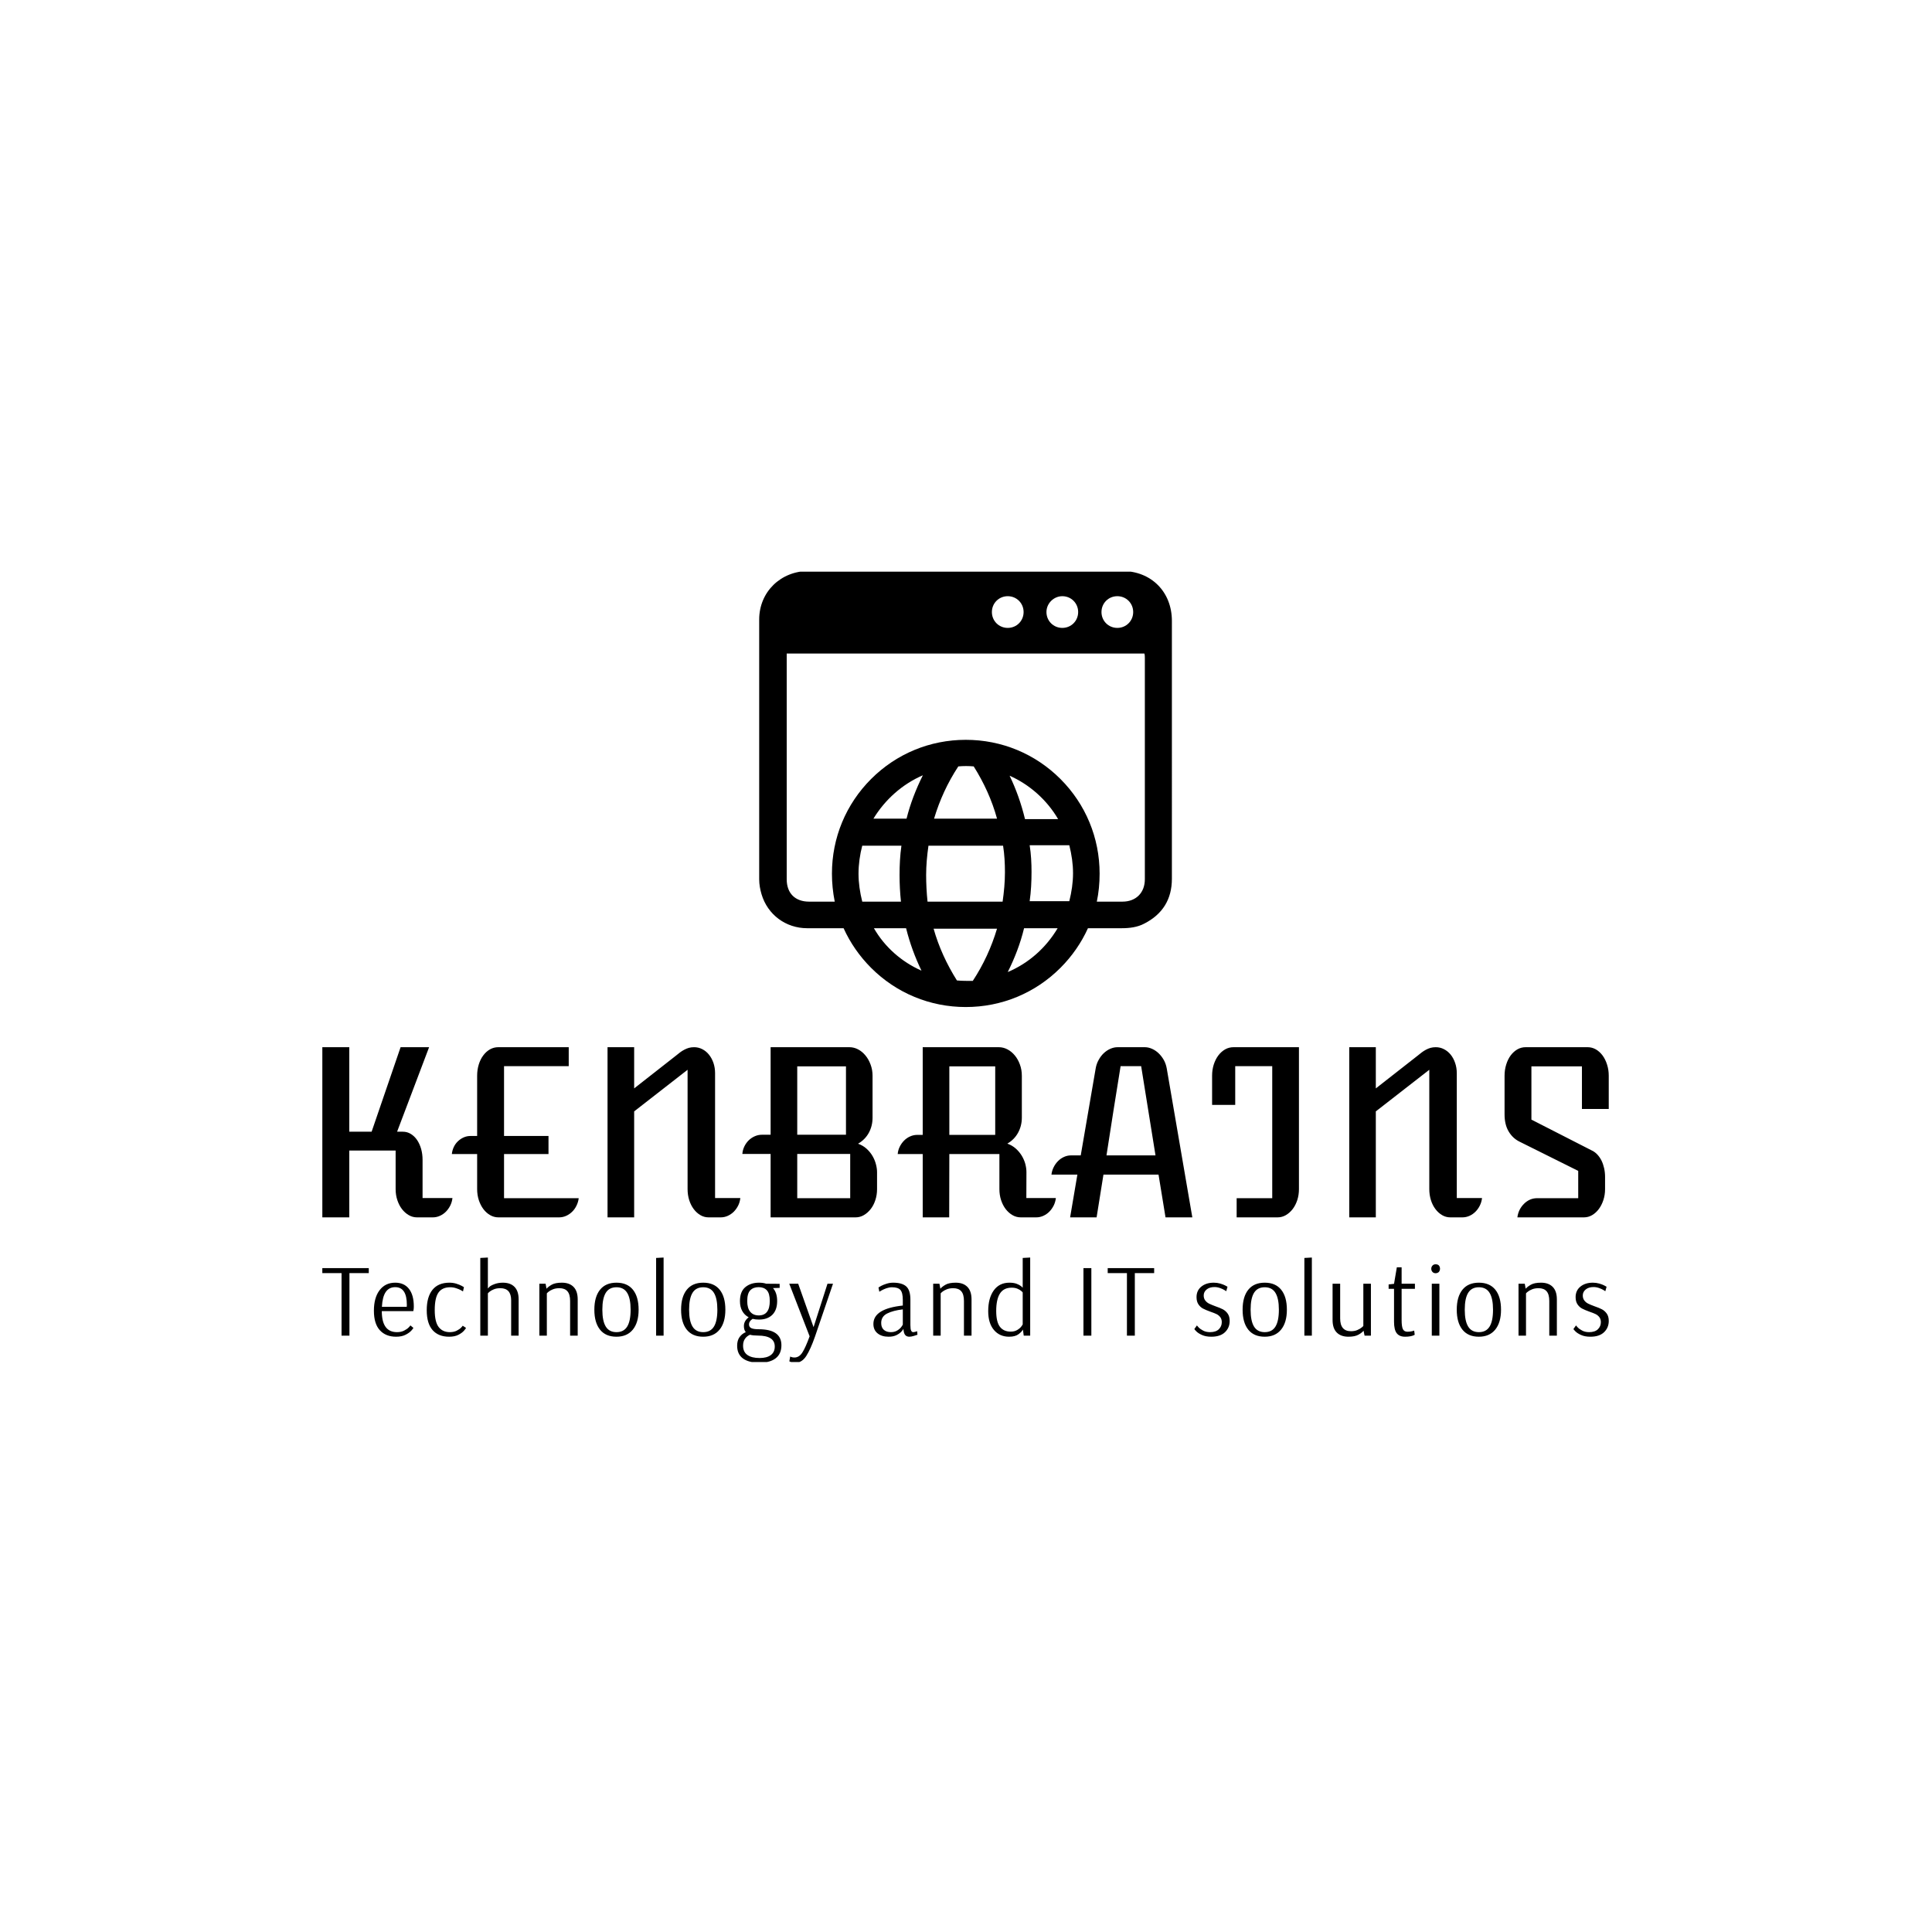 <svg xmlns="http://www.w3.org/2000/svg" version="1.1" xmlns:xlink="http://www.w3.org/1999/xlink" xmlns:svgjs="http://svgjs.dev/svgjs" width="1500" height="1500" viewBox="0 0 1500 1500"><rect width="1500" height="1500" fill="#ffffff"></rect><g transform="matrix(0.667,0,0,0.667,249.394,443.845)"><svg viewBox="0 0 396 243" data-background-color="#ffffff" preserveAspectRatio="xMidYMid meet" height="920" width="1500" xmlns="http://www.w3.org/2000/svg" xmlns:xlink="http://www.w3.org/1999/xlink"><g id="tight-bounds" transform="matrix(1,0,0,1,0.24,-0.203)"><svg viewBox="0 0 395.52 243.405" height="243.405" width="395.52"><g><svg viewBox="0 0 395.52 243.405" height="243.405" width="395.52"><g><svg viewBox="0 0 395.52 243.405" height="243.405" width="395.52"><g><svg viewBox="0 0 395.52 243.405" height="243.405" width="395.52"><g transform="matrix(1,0,0,1,0,146.405)"><svg viewBox="0 0 395.52 97" height="97" width="395.52"><g id="textblocktransform"><svg viewBox="0 0 395.52 97" height="97" width="395.52" id="textblock"><g><svg viewBox="0 0 395.52 52.317" height="52.317" width="395.52"><g transform="matrix(1,0,0,1,0,0)"><svg width="395.52" viewBox="5.37 -37.01 279.79 37.01" height="52.317" data-palette-color="#0e5ddd"><path d="M5.37 0L5.37-37.01 11.23-37.01 11.23-18.63 16.09-18.63 22.39-37.01 28.59-37.01 21.63-18.63 22.88-18.63Q23.83-18.63 24.62-18.14 25.42-17.65 25.98-16.82 26.54-15.99 26.86-14.88 27.17-13.77 27.17-12.5L27.17-12.5 27.17-4.2 33.67-4.2Q33.57-3.32 33.19-2.56 32.81-1.81 32.24-1.23 31.67-0.66 30.93-0.33 30.2 0 29.39 0L29.39 0 25.95 0Q25 0 24.16-0.49 23.32-0.98 22.68-1.81 22.05-2.64 21.68-3.76 21.31-4.88 21.31-6.15L21.31-6.15 21.31-14.53 11.23-14.53 11.23 0 5.37 0ZM39.04-6.15L39.04-13.77 33.54-13.77Q33.62-14.58 33.96-15.3 34.3-16.02 34.85-16.54 35.4-17.07 36.09-17.38 36.79-17.7 37.57-17.7L37.57-17.7 39.04-17.7 39.04-30.81Q39.04-32.1 39.39-33.24 39.74-34.38 40.37-35.22 40.99-36.06 41.83-36.54 42.67-37.01 43.63-37.01L43.63-37.01 58.96-37.01 58.96-32.89 44.89-32.89 44.89-17.7 54.56-17.7 54.56-13.77 44.89-13.77 44.89-4.17 61.13-4.17Q61.03-3.32 60.65-2.55 60.28-1.78 59.7-1.22 59.13-0.66 58.4-0.33 57.66 0 56.86 0L56.86 0 43.67 0Q42.7 0 41.86-0.49 41.01-0.98 40.39-1.81 39.77-2.64 39.4-3.76 39.04-4.88 39.04-6.15L39.04-6.15ZM67.4 0L67.4-37.01 73.19-37.01 73.19-28.05 82.29-35.18Q82.73-35.55 83.17-35.88 83.61-36.21 84.09-36.46 84.57-36.72 85.09-36.87 85.62-37.01 86.23-37.01L86.23-37.01Q87.18-37.01 88.01-36.58 88.84-36.16 89.46-35.39 90.08-34.62 90.44-33.58 90.79-32.54 90.79-31.35L90.79-31.35 90.79-4.2 96.28-4.2Q96.19-3.32 95.81-2.56 95.43-1.81 94.86-1.23 94.28-0.66 93.55-0.33 92.82 0 92.01 0L92.01 0 89.37 0Q88.42 0 87.59-0.49 86.76-0.98 86.14-1.81 85.52-2.64 85.16-3.76 84.81-4.88 84.81-6.15L84.81-6.15 84.81-32.1 73.19-23.05 73.19 0 67.4 0ZM102.87 0L102.87-13.79 96.72-13.79Q96.79-14.67 97.16-15.43 97.53-16.19 98.1-16.75 98.67-17.31 99.42-17.64 100.16-17.97 100.99-17.97L100.99-17.97 102.87-17.97 102.87-37.01 120.01-37.01Q120.99-37.01 121.89-36.54 122.8-36.06 123.49-35.22 124.19-34.38 124.61-33.24 125.04-32.1 125.04-30.81L125.04-30.81 125.04-21.68Q125.04-19.9 124.24-18.41 123.43-16.92 121.89-16.02L121.89-16.02Q122.97-15.63 123.75-14.92 124.53-14.21 125.03-13.35 125.53-12.5 125.77-11.57 126.02-10.64 126.02-9.81L126.02-9.81 126.02-6.15Q126.02-4.88 125.65-3.76 125.29-2.64 124.64-1.81 123.99-0.98 123.15-0.49 122.31 0 121.35 0L121.35 0 102.87 0ZM108.66-17.97L119.26-17.97 119.26-32.84 108.66-32.84 108.66-17.97ZM108.66-4.17L120.18-4.17 120.18-13.79 108.66-13.79 108.66-4.17ZM135.95 0L135.95-13.77 130.51-13.77Q130.58-14.62 130.96-15.38 131.34-16.14 131.91-16.71 132.49-17.29 133.22-17.61 133.95-17.94 134.78-17.94L134.78-17.94 135.95-17.94 135.95-37.01 152.5-37.01Q153.48-37.01 154.38-36.54 155.29-36.06 155.98-35.22 156.68-34.38 157.09-33.24 157.51-32.1 157.51-30.81L157.51-30.81 157.51-21.7Q157.51-19.92 156.7-18.43 155.9-16.94 154.36-16.04L154.36-16.04Q155.43-15.65 156.22-14.94 157-14.23 157.51-13.38 158.02-12.52 158.27-11.6 158.51-10.67 158.51-9.84L158.51-9.84 158.49-4.2 164.91-4.2Q164.81-3.32 164.43-2.56 164.05-1.81 163.48-1.23 162.91-0.66 162.17-0.33 161.44 0 160.63 0L160.63 0 157.27 0Q156.31 0 155.47-0.49 154.63-0.98 153.99-1.81 153.36-2.64 152.99-3.76 152.63-4.88 152.63-6.15L152.63-6.15 152.63-13.77 141.74-13.77 141.71 0 135.95 0ZM141.74-17.94L151.72-17.94 151.72-32.84 141.74-32.84 141.74-17.94ZM168.01 0L169.59-9.3 163.95-9.3Q164.05-10.16 164.43-10.91 164.81-11.67 165.38-12.24 165.95-12.82 166.69-13.15 167.42-13.48 168.22-13.48L168.22-13.48 170.32-13.48 173.57-32.4Q173.74-33.4 174.22-34.25 174.69-35.11 175.34-35.72 175.99-36.33 176.77-36.67 177.55-37.01 178.33-37.01L178.33-37.01 184.26-37.01Q185.02-37.01 185.8-36.67 186.58-36.33 187.24-35.71 187.9-35.08 188.38-34.24 188.85-33.4 189.03-32.37L189.03-32.37 194.59 0 188.76 0 187.24-9.3 175.26-9.3 173.77 0 168.01 0ZM175.92-13.48L186.58-13.48 183.46-32.89 178.99-32.89Q178.21-28.15 177.45-23.28 176.7-18.41 175.92-13.48L175.92-13.48ZM204.23 0L204.23-4.17 211.97-4.17 211.97-32.89 203.92-32.89 203.92-24.46 198.89-24.46 198.89-30.81Q198.89-32.1 199.25-33.24 199.62-34.38 200.25-35.22 200.89-36.06 201.73-36.54 202.57-37.01 203.55-37.01L203.55-37.01 217.78-37.01 217.78-6.15Q217.78-4.88 217.42-3.76 217.05-2.64 216.42-1.81 215.78-0.98 214.94-0.49 214.1 0 213.14 0L213.14 0 204.23 0ZM228.72 0L228.72-37.01 234.5-37.01 234.5-28.05 243.61-35.18Q244.05-35.55 244.49-35.88 244.93-36.21 245.4-36.46 245.88-36.72 246.41-36.87 246.93-37.01 247.54-37.01L247.54-37.01Q248.49-37.01 249.32-36.58 250.15-36.16 250.78-35.39 251.4-34.62 251.75-33.58 252.11-32.54 252.11-31.35L252.11-31.35 252.11-4.2 257.6-4.2Q257.5-3.32 257.12-2.56 256.75-1.81 256.17-1.23 255.6-0.66 254.87-0.33 254.13 0 253.33 0L253.33 0 250.69 0Q249.74 0 248.91-0.49 248.08-0.98 247.46-1.81 246.83-2.64 246.48-3.76 246.13-4.88 246.13-6.15L246.13-6.15 246.13-32.1 234.5-23.05 234.5 0 228.72 0ZM265.29 0L265.29 0Q265.39-0.85 265.76-1.61 266.14-2.37 266.72-2.94 267.29-3.52 268.02-3.85 268.75-4.17 269.56-4.17L269.56-4.17 278.52-4.17 278.52-10.11 265.73-16.48Q264.26-17.21 263.38-18.7 262.5-20.19 262.5-22.41L262.5-22.41 262.5-30.81Q262.5-32.1 262.86-33.24 263.21-34.38 263.83-35.22 264.46-36.06 265.29-36.54 266.12-37.01 267.07-37.01L267.07-37.01 280.57-37.01Q281.52-37.01 282.35-36.54 283.18-36.06 283.81-35.22 284.43-34.38 284.79-33.24 285.16-32.1 285.16-30.81L285.16-30.81 285.16-23.58 279.33-23.58 279.33-32.84 268.34-32.84 268.34-21.26 281.57-14.5Q282.21-14.18 282.72-13.62 283.23-13.06 283.6-12.32 283.96-11.57 284.16-10.67 284.36-9.77 284.36-8.79L284.36-8.79 284.36-6.15Q284.36-4.88 283.99-3.76 283.62-2.64 283-1.81 282.38-0.98 281.55-0.49 280.72 0 279.77 0L279.77 0 265.29 0Z" opacity="1" transform="matrix(1,0,0,1,0,0)" fill="#000000" class="wordmark-text-0" data-fill-palette-color="primary" id="text-0"></path></svg></g></svg></g><g transform="matrix(1,0,0,1,0,64.668)"><svg viewBox="0 0 395.52 32.332" height="32.332" width="395.52"><g transform="matrix(1,0,0,1,0,0)"><svg width="395.52" viewBox="0.35 -37.6 618.99 50.6" height="32.332" data-palette-color="#0e5ddd"><path d="M13.4 0L9.6 0 9.6-30.1 0.35-30.1 0.35-32.5 22.7-32.5 22.7-30.1 13.4-30.1 13.4 0ZM35.87 0.5Q30.87 0.5 28.02-2.63 25.17-5.75 25.17-12L25.17-12Q25.17-18.3 27.92-21.9 30.67-25.5 35.42-25.5L35.42-25.5Q39.72-25.5 42.04-22.53 44.37-19.55 44.37-14.1L44.37-14.1Q44.37-13.15 44.27-12.55 44.17-11.95 44.12-11.8L44.12-11.8 28.97-11.8Q28.97-1.7 36.27-1.7L36.27-1.7Q38.27-1.7 39.69-2.43 41.12-3.15 41.92-3.98 42.72-4.8 42.72-4.95L42.72-4.95 44.17-3.75Q44.17-3.55 43.22-2.48 42.27-1.4 40.42-0.45 38.57 0.5 35.87 0.5L35.87 0.5ZM29.02-13.9L40.97-13.9 41.02-14.85Q41.02-23.35 35.42-23.35L35.42-23.35Q32.47-23.35 30.87-21.03 29.27-18.7 29.02-13.9L29.02-13.9ZM61.39 0.5Q56.19 0.5 53.39-2.7 50.59-5.9 50.59-12.25L50.59-12.25Q50.59-18.65 53.36-22.08 56.14-25.5 61.49-25.5L61.49-25.5Q63.24-25.5 64.79-25.03 66.34-24.55 67.41-23.98 68.49-23.4 68.49-23.35L68.49-23.35 68.04-21.3Q67.84-21.45 66.96-21.93 66.09-22.4 64.71-22.85 63.34-23.3 61.89-23.3L61.89-23.3Q58.04-23.3 56.24-20.75 54.44-18.2 54.44-12.3L54.44-12.3Q54.44-6.6 56.34-4.15 58.24-1.7 61.69-1.7L61.69-1.7Q63.64-1.7 65.01-2.4 66.39-3.1 67.14-3.88 67.89-4.65 67.89-4.8L67.89-4.8 69.49-3.75Q69.49-3.55 68.59-2.48 67.69-1.4 65.89-0.45 64.09 0.5 61.39 0.5L61.39 0.5ZM76.36 0L76.36-37.4 80.01-37.6 80.01-22.75 80.06-22.75Q80.06-22.75 80.68-23.43 81.31-24.1 83.16-24.8 85.01-25.5 87.21-25.5L87.21-25.5Q90.86-25.5 92.83-23.48 94.81-21.45 94.81-17.45L94.81-17.45 94.81 0 91.21 0 91.21-17Q91.21-22.85 86.01-22.85L86.01-22.85Q84.21-22.85 82.86-22.3 81.51-21.75 80.76-21.1 80.01-20.45 80.01-20.35L80.01-20.35 80.01 0 76.36 0ZM104.78 0L104.78-25 107.78-25 108.23-22.6Q109.03-23.55 110.73-24.53 112.43-25.5 115.63-25.5L115.63-25.5Q119.23-25.5 121.23-23.48 123.23-21.45 123.23-17.45L123.23-17.45 123.23 0 119.58 0 119.58-16.7Q119.58-19.9 118.28-21.38 116.98-22.85 114.43-22.85L114.43-22.85Q112.63-22.85 111.28-22.3 109.93-21.75 109.15-21.1 108.38-20.45 108.38-20.35L108.38-20.35 108.38 0 104.78 0ZM141.89 0.5Q136.69 0.5 133.97-2.9 131.24-6.3 131.24-12.5L131.24-12.5Q131.24-18.7 133.97-22.1 136.69-25.5 141.89-25.5L141.89-25.5Q147.09-25.5 149.82-22.1 152.54-18.7 152.54-12.5L152.54-12.5Q152.54-6.35 149.77-2.93 146.99 0.5 141.89 0.5L141.89 0.5ZM141.89-1.7Q145.39-1.7 147.04-4.38 148.69-7.05 148.69-12.5L148.69-12.5Q148.69-17.9 147.04-20.6 145.39-23.3 141.89-23.3L141.89-23.3Q138.39-23.3 136.74-20.63 135.09-17.95 135.09-12.5L135.09-12.5Q135.09-7.05 136.74-4.38 138.39-1.7 141.89-1.7L141.89-1.7ZM164.56 0L160.96 0 160.96-37.4 164.56-37.6 164.56 0ZM183.63 0.5Q178.43 0.5 175.71-2.9 172.98-6.3 172.98-12.5L172.98-12.5Q172.98-18.7 175.71-22.1 178.43-25.5 183.63-25.5L183.63-25.5Q188.83-25.5 191.56-22.1 194.28-18.7 194.28-12.5L194.28-12.5Q194.28-6.35 191.51-2.93 188.73 0.5 183.63 0.5L183.63 0.5ZM183.63-1.7Q187.13-1.7 188.78-4.38 190.43-7.05 190.43-12.5L190.43-12.5Q190.43-17.9 188.78-20.6 187.13-23.3 183.63-23.3L183.63-23.3Q180.13-23.3 178.48-20.63 176.83-17.95 176.83-12.5L176.83-12.5Q176.83-7.05 178.48-4.38 180.13-1.7 183.63-1.7L183.63-1.7ZM210.75 13Q205.45 13 202.7 10.93 199.95 8.85 199.95 4.85L199.95 4.85Q199.95 2.25 201.13 0.65 202.3-0.95 204.1-1.7L204.1-1.7Q203.2-2.75 203.2-4.65L203.2-4.65Q203.2-7.1 205.5-8.85L205.5-8.85Q203.5-9.9 202.4-11.88 201.3-13.85 201.3-16.65L201.3-16.65Q201.3-21.2 203.88-23.35 206.45-25.5 210.5-25.5L210.5-25.5Q212.45-25.5 213.95-25L213.95-25 220.4-24.95 220.4-23 217.2-22.9Q219.2-20.65 219.2-16.65L219.2-16.65Q219.2-12.35 216.88-10.05 214.55-7.75 210.45-7.75L210.45-7.75Q208.75-7.75 207.4-8.1L207.4-8.1Q205.65-6.95 205.65-5.5L205.65-5.5Q205.65-4.15 206.75-3.63 207.85-3.1 210.3-3.1L210.3-3.1Q221.25-3.1 221.25 4.6L221.25 4.6Q221.25 8.7 218.53 10.85 215.8 13 210.75 13L210.75 13ZM210.35-9.75Q215.65-9.75 215.65-16.7L215.65-16.7Q215.65-20.3 214.25-21.83 212.85-23.35 210.3-23.35L210.3-23.35Q207.75-23.35 206.28-21.85 204.8-20.35 204.8-16.65L204.8-16.65Q204.8-13.25 206.25-11.5 207.7-9.75 210.35-9.75L210.35-9.75ZM210.75 10.75Q214.25 10.75 216.15 9.33 218.05 7.9 218.05 5.2L218.05 5.2Q218.05-0.05 209.9-0.05L209.9-0.05Q207.55-0.05 206.15-0.45L206.15-0.45Q204.65 0.15 203.73 1.48 202.8 2.8 202.8 4.8L202.8 4.8Q202.8 7.8 204.88 9.28 206.95 10.75 210.75 10.75L210.75 10.75ZM228.07 13Q227.17 13 226.52 12.85 225.87 12.7 225.52 12.55 225.17 12.4 225.07 12.35L225.07 12.35 225.47 10.05Q225.62 10.15 226.22 10.33 226.82 10.5 227.52 10.5L227.52 10.5Q229.82 10.5 231.37 8.03 232.92 5.55 234.82 0.3L234.82 0.3 225.02-25 229.32-25 236.72-4.1 243.42-25 246.07-25 237.42 0.4Q235.27 6.55 233.2 9.78 231.12 13 228.07 13L228.07 13ZM272.81 0.5Q269.51 0.5 267.51-1.13 265.51-2.75 265.51-5.65L265.51-5.65Q265.51-13 279.66-14.5L279.66-14.5 279.66-17.15Q279.66-20.7 278.51-22 277.36-23.3 274.46-23.3L274.46-23.3Q273.16-23.3 271.81-22.83 270.46-22.35 269.53-21.83 268.61-21.3 268.36-21.15L268.36-21.15 267.96-23.2Q268.21-23.4 269.23-23.95 270.26-24.5 271.83-25 273.41-25.5 275.01-25.5L275.01-25.5Q279.31-25.5 281.31-23.7 283.31-21.9 283.31-17.35L283.31-17.35 283.31-5.1Q283.31-3.1 283.68-2.4 284.06-1.7 284.61-1.7L284.61-1.7Q285.06-1.7 285.71-1.88 286.36-2.05 286.56-2.15L286.56-2.15 286.71-0.45Q286.31-0.3 285.01 0.1 283.71 0.5 282.81 0.5L282.81 0.5Q281.51 0.5 280.81-0.33 280.11-1.15 279.96-3.25L279.96-3.25 279.91-3.25Q279.91-3.05 279.11-2.1 278.31-1.15 276.73-0.33 275.16 0.5 272.81 0.5L272.81 0.5ZM273.91-1.7Q275.71-1.7 277.01-2.5 278.31-3.3 278.98-4.25 279.66-5.2 279.66-5.35L279.66-5.35 279.66-12.65Q275.11-12.15 272.18-10.7 269.26-9.25 269.26-6.1L269.26-6.1Q269.26-3.95 270.51-2.83 271.76-1.7 273.91-1.7L273.91-1.7ZM294.28 0L294.28-25 297.28-25 297.73-22.6Q298.53-23.55 300.23-24.53 301.93-25.5 305.13-25.5L305.13-25.5Q308.73-25.5 310.73-23.48 312.73-21.45 312.73-17.45L312.73-17.45 312.73 0 309.08 0 309.08-16.7Q309.08-19.9 307.78-21.38 306.48-22.85 303.93-22.85L303.93-22.85Q302.13-22.85 300.78-22.3 299.43-21.75 298.65-21.1 297.88-20.45 297.88-20.35L297.88-20.35 297.88 0 294.28 0ZM330.8 0.5Q326.25 0.5 323.5-2.75 320.75-6 320.75-11.8L320.75-11.8Q320.75-18.05 323.42-21.78 326.1-25.5 330.95-25.5L330.95-25.5Q333-25.5 334.4-24.98 335.8-24.45 336.55-23.83 337.3-23.2 337.3-23.1L337.3-23.1 337.35-23.1 337.35-37.4 340.95-37.6 340.95 0 337.85 0 337.45-2.95Q336.9-1.85 335.3-0.68 333.7 0.5 330.8 0.5L330.8 0.5ZM331.6-1.95Q333.4-1.95 334.7-2.73 336-3.5 336.67-4.4 337.35-5.3 337.35-5.45L337.35-5.45 337.35-20.8Q337.35-20.9 336.67-21.5 336-22.1 334.82-22.6 333.65-23.1 332.05-23.1L332.05-23.1Q328.2-23.1 326.4-20.28 324.6-17.45 324.6-11.9L324.6-11.9Q324.6-6.65 326.37-4.3 328.15-1.95 331.6-1.95L331.6-1.95ZM370.38 0L366.58 0 366.58-32.5 370.38-32.5 370.38 0ZM391.3 0L387.5 0 387.5-30.1 378.25-30.1 378.25-32.5 400.6-32.5 400.6-30.1 391.3-30.1 391.3 0ZM428.09 0.5Q425.44 0.5 423.62-0.33 421.79-1.15 420.87-2.1 419.94-3.05 419.94-3.2L419.94-3.2 421.19-4.95Q421.19-4.85 421.99-4 422.79-3.15 424.19-2.43 425.59-1.7 427.49-1.7L427.49-1.7Q430.29-1.7 431.72-3.1 433.14-4.5 433.14-6.5L433.14-6.5Q433.14-7.95 432.42-8.9 431.69-9.85 430.62-10.38 429.54-10.9 427.64-11.55L427.64-11.55Q425.44-12.35 424.14-13.03 422.84-13.7 421.92-15.05 420.99-16.4 420.99-18.55L420.99-18.55Q420.99-21.75 423.32-23.63 425.64-25.5 429.29-25.5L429.29-25.5Q430.89-25.5 432.37-25.08 433.84-24.65 434.74-24.18 435.64-23.7 435.89-23.55L435.89-23.55 435.29-21.4Q435.09-21.55 434.29-22.03 433.49-22.5 432.22-22.95 430.94-23.4 429.59-23.4L429.59-23.4Q427.29-23.4 425.87-22.25 424.44-21.1 424.44-19.35L424.44-19.35Q424.44-17.9 425.19-16.93 425.94-15.95 427.07-15.4 428.19-14.85 430.09-14.15L430.09-14.15Q432.29-13.4 433.67-12.68 435.04-11.95 435.99-10.6 436.94-9.25 436.94-7.1L436.94-7.1Q436.94-3.85 434.69-1.68 432.44 0.5 428.09 0.5L428.09 0.5ZM453.81 0.5Q448.61 0.5 445.88-2.9 443.16-6.3 443.16-12.5L443.16-12.5Q443.16-18.7 445.88-22.1 448.61-25.5 453.81-25.5L453.81-25.5Q459.01-25.5 461.73-22.1 464.46-18.7 464.46-12.5L464.46-12.5Q464.46-6.35 461.68-2.93 458.91 0.5 453.81 0.5L453.81 0.5ZM453.81-1.7Q457.31-1.7 458.96-4.38 460.61-7.05 460.61-12.5L460.61-12.5Q460.61-17.9 458.96-20.6 457.31-23.3 453.81-23.3L453.81-23.3Q450.31-23.3 448.66-20.63 447.01-17.95 447.01-12.5L447.01-12.5Q447.01-7.05 448.66-4.38 450.31-1.7 453.81-1.7L453.81-1.7ZM476.48 0L472.88 0 472.88-37.4 476.48-37.6 476.48 0ZM494.1 0.5Q490.45 0.5 488.45-1.53 486.45-3.55 486.45-7.55L486.45-7.55 486.45-25 490.1-25 490.1-8.3Q490.1-2.15 495.3-2.15L495.3-2.15Q497.1-2.15 498.4-2.73 499.7-3.3 500.47-3.95 501.25-4.6 501.25-4.7L501.25-4.7 501.25-25 504.9-25 504.9 0 501.85 0 501.35-2.4Q500.7-1.5 498.95-0.5 497.2 0.5 494.1 0.5L494.1 0.5ZM521.32 0.5Q518.62 0.5 517.32-1.18 516.02-2.85 516.02-6.7L516.02-6.7 516.02-22.55 513.42-22.55 513.42-24.65 516.02-24.95 517.37-32.9 519.67-32.9 519.67-25 526.07-25 526.07-22.55 519.67-22.55 519.67-7.6Q519.67-4.35 520.29-3.13 520.92-1.9 522.47-1.9L522.47-1.9Q523.72-1.9 524.72-2.15 525.72-2.4 525.72-2.45L525.72-2.45 525.97-0.45Q525.87-0.35 525.34-0.13 524.82 0.1 523.79 0.3 522.77 0.5 521.32 0.5L521.32 0.5ZM536.04-30.05Q535.14-30.05 534.59-30.6L534.59-30.6Q533.94-31.25 533.94-32.2L533.94-32.2Q533.94-33.15 534.59-33.8L534.59-33.8Q535.14-34.35 536.04-34.35L536.04-34.35Q536.99-34.35 537.54-33.85L537.54-33.85Q538.14-33.2 538.14-32.2L538.14-32.2Q538.14-31.3 537.54-30.6L537.54-30.6Q536.84-30.05 536.04-30.05L536.04-30.05ZM537.84 0L534.19 0 534.19-25 537.84-25 537.84 0ZM556.85 0.5Q551.65 0.5 548.93-2.9 546.2-6.3 546.2-12.5L546.2-12.5Q546.2-18.7 548.93-22.1 551.65-25.5 556.85-25.5L556.85-25.5Q562.05-25.5 564.78-22.1 567.5-18.7 567.5-12.5L567.5-12.5Q567.5-6.35 564.73-2.93 561.95 0.5 556.85 0.5L556.85 0.5ZM556.85-1.7Q560.35-1.7 562-4.38 563.65-7.05 563.65-12.5L563.65-12.5Q563.65-17.9 562-20.6 560.35-23.3 556.85-23.3L556.85-23.3Q553.35-23.3 551.7-20.63 550.05-17.95 550.05-12.5L550.05-12.5Q550.05-7.05 551.7-4.38 553.35-1.7 556.85-1.7L556.85-1.7ZM575.92 0L575.92-25 578.92-25 579.37-22.6Q580.17-23.55 581.87-24.53 583.57-25.5 586.77-25.5L586.77-25.5Q590.37-25.5 592.37-23.48 594.37-21.45 594.37-17.45L594.37-17.45 594.37 0 590.72 0 590.72-16.7Q590.72-19.9 589.42-21.38 588.12-22.85 585.57-22.85L585.57-22.85Q583.77-22.85 582.42-22.3 581.07-21.75 580.3-21.1 579.52-20.45 579.52-20.35L579.52-20.35 579.52 0 575.92 0ZM610.49 0.5Q607.84 0.5 606.02-0.33 604.19-1.15 603.27-2.1 602.34-3.05 602.34-3.2L602.34-3.2 603.59-4.95Q603.59-4.85 604.39-4 605.19-3.15 606.59-2.43 607.99-1.7 609.89-1.7L609.89-1.7Q612.69-1.7 614.12-3.1 615.54-4.5 615.54-6.5L615.54-6.5Q615.54-7.95 614.82-8.9 614.09-9.85 613.02-10.38 611.94-10.9 610.04-11.55L610.04-11.55Q607.84-12.35 606.54-13.03 605.24-13.7 604.32-15.05 603.39-16.4 603.39-18.55L603.39-18.55Q603.39-21.75 605.72-23.63 608.04-25.5 611.69-25.5L611.69-25.5Q613.29-25.5 614.77-25.08 616.24-24.65 617.14-24.18 618.04-23.7 618.29-23.55L618.29-23.55 617.69-21.4Q617.49-21.55 616.69-22.03 615.89-22.5 614.62-22.95 613.34-23.4 611.99-23.4L611.99-23.4Q609.69-23.4 608.27-22.25 606.84-21.1 606.84-19.35L606.84-19.35Q606.84-17.9 607.59-16.93 608.34-15.95 609.47-15.4 610.59-14.85 612.49-14.15L612.49-14.15Q614.69-13.4 616.07-12.68 617.44-11.95 618.39-10.6 619.34-9.25 619.34-7.1L619.34-7.1Q619.34-3.85 617.09-1.68 614.84 0.5 610.49 0.5L610.49 0.5Z" opacity="1" transform="matrix(1,0,0,1,0,0)" fill="#000000" class="slogan-text-1" data-fill-palette-color="secondary" id="text-1"></path></svg></g></svg></g></svg></g></svg></g><g transform="matrix(1,0,0,1,134.317,0)"><svg viewBox="0 0 126.886 134.054" height="134.054" width="126.886"><g><svg xmlns="http://www.w3.org/2000/svg" xml:space="preserve" viewBox="5.7 3.2 88.5 93.5" x="0" y="0" height="134.054" width="126.886" class="icon-icon-0" data-fill-palette-color="accent" id="icon-0"><path d="M83.5 3.2H16.3c-6 0-10.6 4.5-10.6 10.4v55.7c0 1.1 0.2 2.2 0.5 3.2 1.3 4.4 5.2 7.3 9.8 7.3h7.8c1.4 3.1 3.4 6 5.9 8.5 5.4 5.4 12.6 8.4 20.3 8.4s14.9-3 20.3-8.4c2.5-2.5 4.5-5.4 5.9-8.5h7.2c1.7 0 3.4-0.2 4.9-1 3.9-2 5.9-5.2 5.9-9.6V13.9c0-6.2-4.4-10.7-10.7-10.7m-1 5.4c1.9 0 3.4 1.5 3.4 3.4s-1.5 3.4-3.4 3.4-3.4-1.5-3.4-3.4 1.5-3.4 3.4-3.4m-11.8 0c1.9 0 3.4 1.5 3.4 3.4s-1.5 3.4-3.4 3.4-3.4-1.5-3.4-3.4 1.6-3.4 3.4-3.4M59 8.6c1.9 0 3.4 1.5 3.4 3.4s-1.5 3.4-3.4 3.4-3.4-1.5-3.4-3.4 1.5-3.4 3.4-3.4M27 68.1c0-2 0.3-4.1 0.8-6h8.4c-0.3 2.1-0.4 4.2-0.4 6.3q0 2.85 0.3 5.7h-8.3c-0.5-2-0.8-4-0.8-6m14.5 0.3c0-2.1 0.2-4.2 0.5-6.3h16c0.3 1.9 0.4 3.8 0.4 5.7 0 2.1-0.2 4.2-0.5 6.3H41.8c-0.2-1.9-0.3-3.9-0.3-5.7m1.7-12.1c1.2-4 2.9-7.7 5.2-11.2q1.65-0.15 3.3 0c2.2 3.5 3.9 7.2 5 11.2z m16.2-9.2c4.3 1.9 8 5.2 10.4 9.3h-7.1q-1.2-4.95-3.3-9.3M63.7 62h8.5c0.5 2 0.8 4 0.8 6s-0.3 4-0.8 6h-8.5c0.3-2.1 0.4-4.2 0.4-6.3 0-1.9-0.1-3.8-0.4-5.7m-26.4-5.7h-7.1c2.5-4.1 6.2-7.4 10.6-9.3-1.5 3-2.7 6.1-3.5 9.3m-7 23.5h6.9c0.8 3.2 1.9 6.2 3.3 9.1-4.3-1.9-7.9-5.1-10.2-9.1M48.1 91c-2.2-3.5-3.9-7.2-5-11.1h13.6c-1.2 4-2.9 7.7-5.2 11.2-1.3 0-2.3 0-3.4-0.1M59 89.2c1.5-3 2.7-6.1 3.5-9.4h7.2c-2.5 4.2-6.2 7.5-10.7 9.4m29.4-67.3v47.4c0 2.9-1.9 4.8-4.8 4.8h-5.5q0.6-2.85 0.6-6c0-7.7-3-14.9-8.4-20.3S57.7 39.4 50 39.4s-14.9 3-20.3 8.4-8.4 12.6-8.4 20.3q0 3 0.6 6h-5.5c-3 0-4.8-1.8-4.8-4.8V20.9h76.7c0.1 0.3 0.1 0.7 0.1 1" fill="#000000" data-fill-palette-color="accent"></path></svg></g></svg></g><g></g></svg></g></svg></g></svg></g><defs></defs></svg><rect width="395.52" height="243.405" fill="none" stroke="none" visibility="hidden"></rect></g></svg></g></svg>